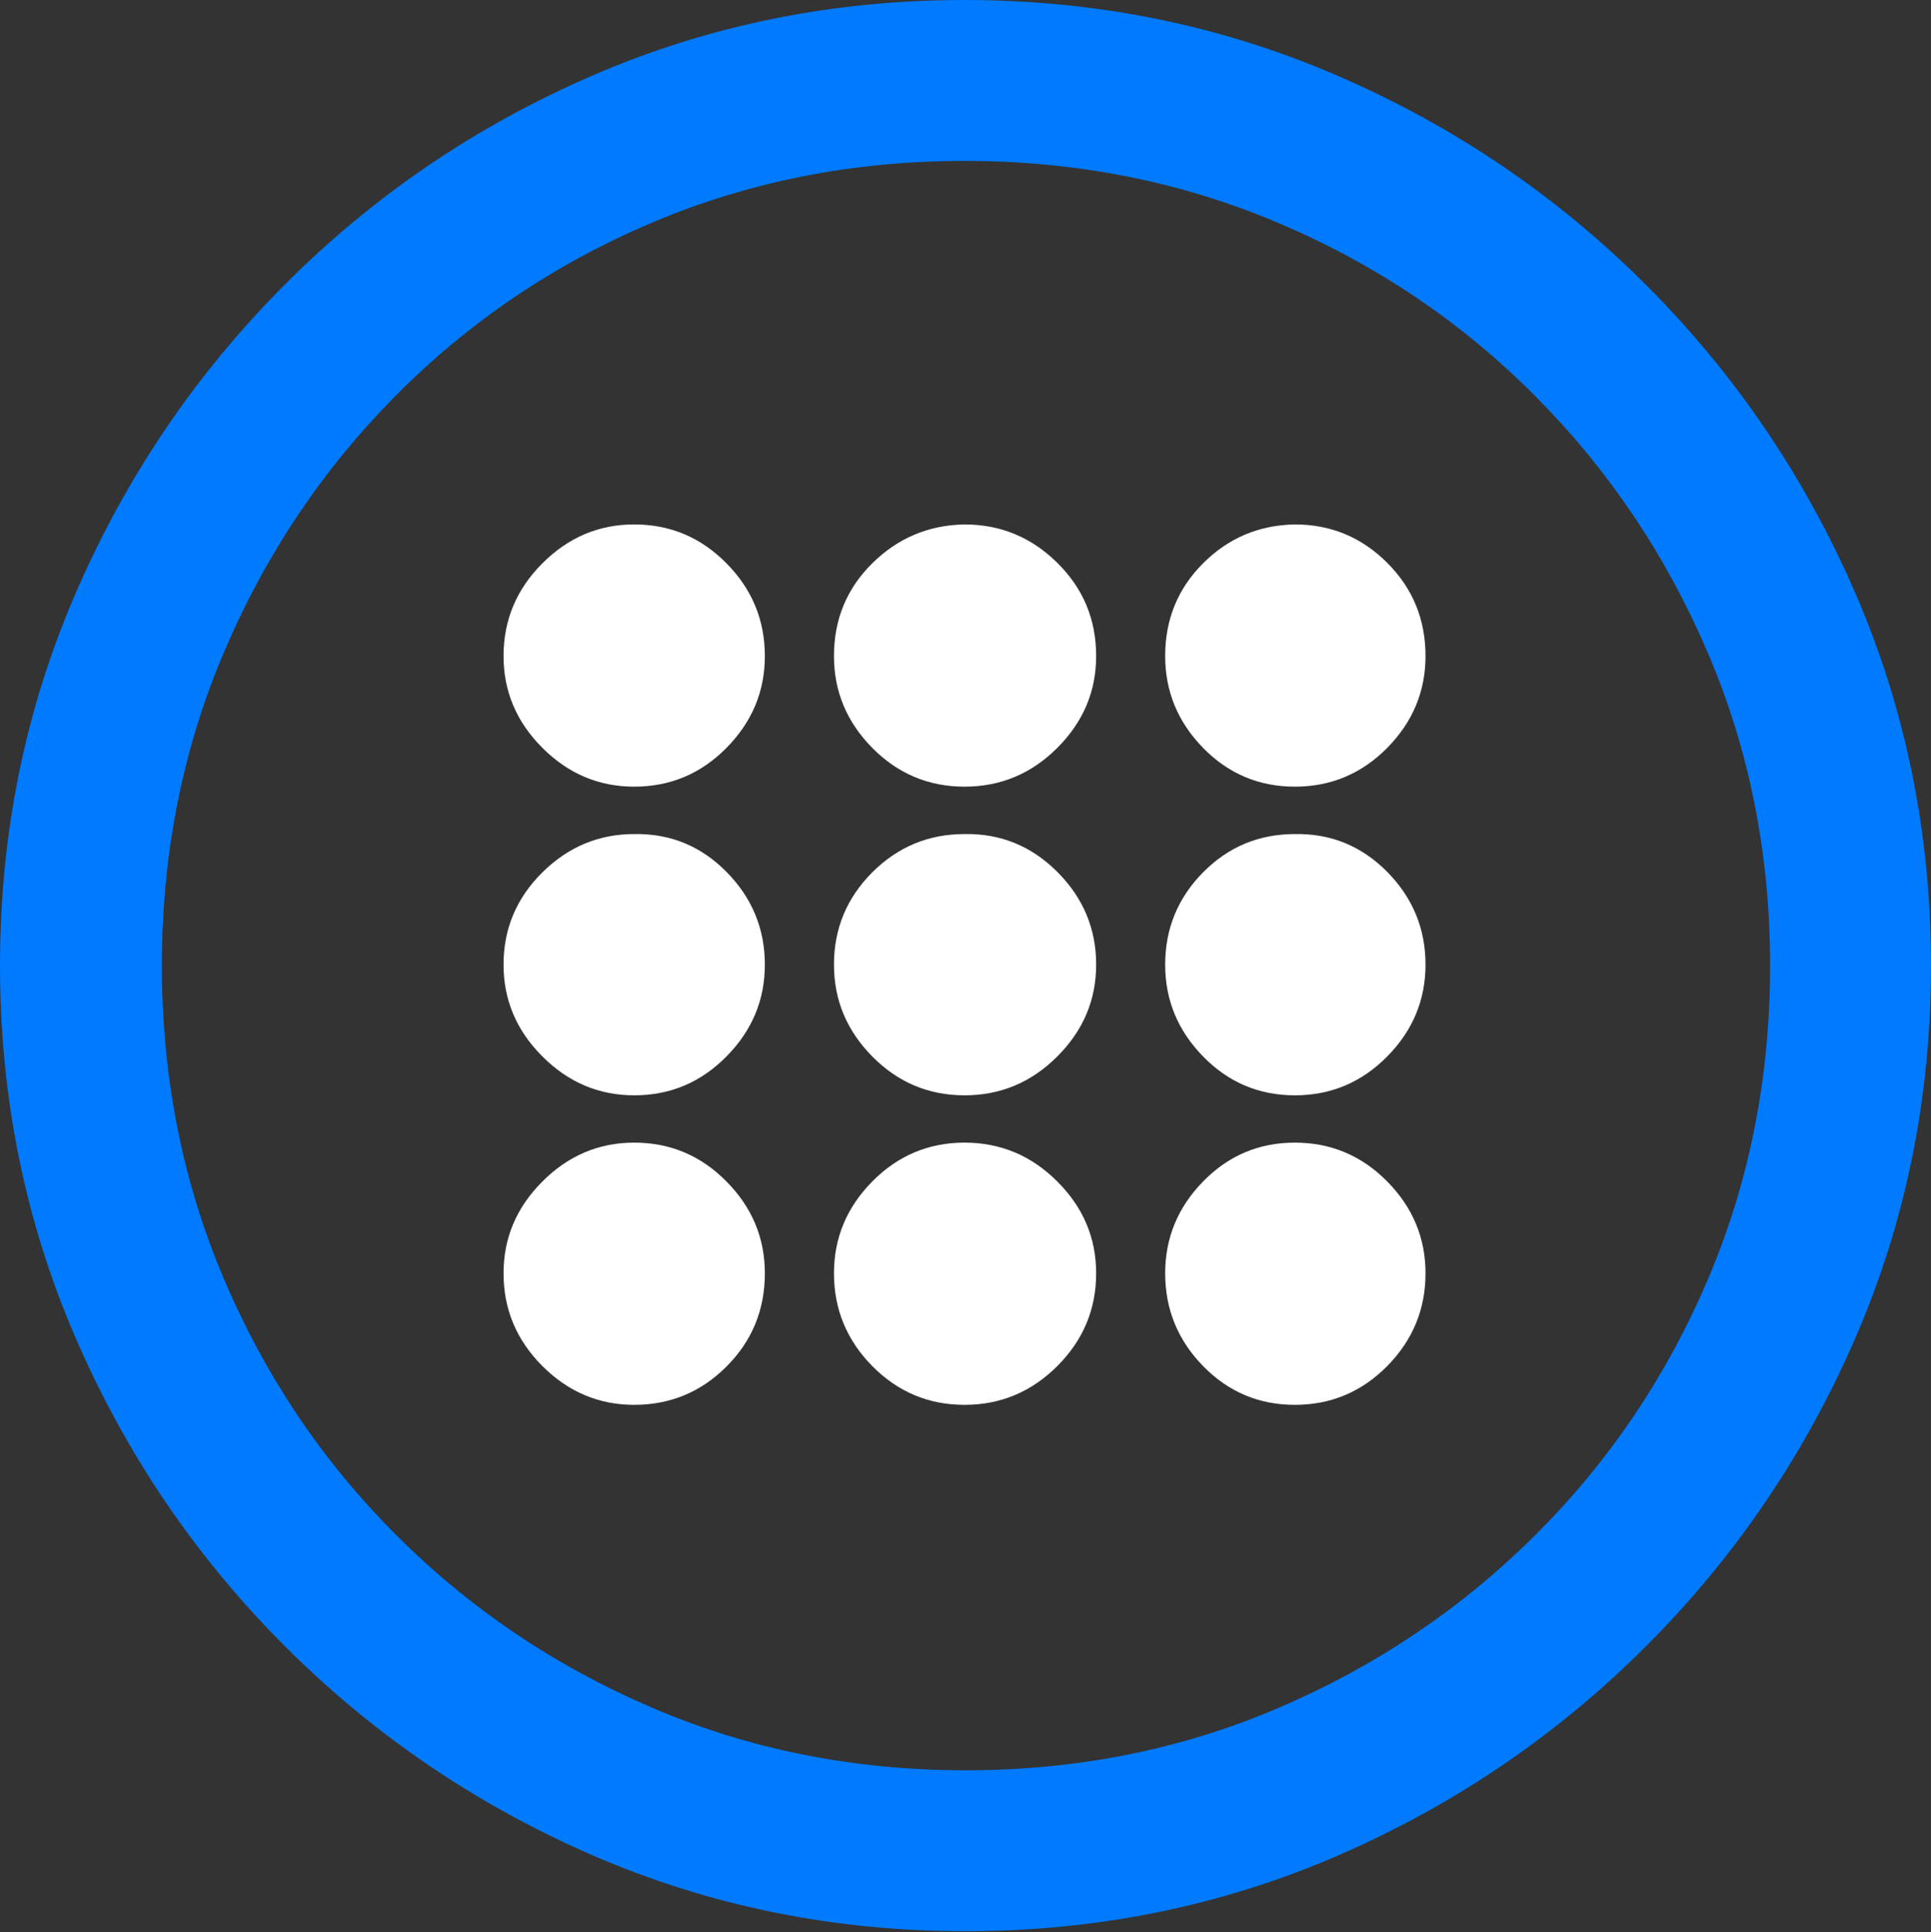 <?xml version="1.0" encoding="UTF-8"?>
<!--Generator: Apple Native CoreSVG 175.5-->
<!DOCTYPE svg
PUBLIC "-//W3C//DTD SVG 1.1//EN"
       "http://www.w3.org/Graphics/SVG/1.1/DTD/svg11.dtd">
<svg version="1.1" xmlns="http://www.w3.org/2000/svg" xmlns:xlink="http://www.w3.org/1999/xlink" width="19.922" height="19.932">
 <rect width="100%" height="100%" fill="#333333" stroke="none"/>
 <g>
  <rect height="19.932" opacity="0" width="19.922" x="0" y="0"/>
  <path d="M9.961 19.922Q12.002 19.922 13.804 19.141Q15.605 18.359 16.982 16.982Q18.359 15.605 19.141 13.804Q19.922 12.002 19.922 9.961Q19.922 7.92 19.141 6.118Q18.359 4.316 16.982 2.939Q15.605 1.562 13.799 0.781Q11.992 0 9.951 0Q7.91 0 6.108 0.781Q4.307 1.562 2.935 2.939Q1.562 4.316 0.781 6.118Q0 7.92 0 9.961Q0 12.002 0.781 13.804Q1.562 15.605 2.939 16.982Q4.316 18.359 6.118 19.141Q7.92 19.922 9.961 19.922ZM9.961 18.262Q8.232 18.262 6.729 17.617Q5.225 16.973 4.087 15.835Q2.949 14.697 2.31 13.193Q1.67 11.69 1.67 9.961Q1.67 8.232 2.31 6.729Q2.949 5.225 4.082 4.082Q5.215 2.939 6.719 2.3Q8.223 1.66 9.951 1.66Q11.68 1.66 13.188 2.3Q14.697 2.939 15.835 4.082Q16.973 5.225 17.617 6.729Q18.262 8.232 18.262 9.961Q18.262 11.69 17.622 13.193Q16.982 14.697 15.84 15.835Q14.697 16.973 13.193 17.617Q11.69 18.262 9.961 18.262Z" fill="#007aff"/>
  <path d="M6.543 8.115Q7.1 8.115 7.495 7.715Q7.891 7.314 7.891 6.768Q7.891 6.211 7.495 5.811Q7.1 5.41 6.543 5.41Q5.996 5.41 5.596 5.811Q5.195 6.211 5.195 6.768Q5.195 7.314 5.596 7.715Q5.996 8.115 6.543 8.115ZM9.951 8.115Q10.508 8.115 10.908 7.715Q11.309 7.314 11.309 6.768Q11.309 6.201 10.908 5.806Q10.508 5.41 9.951 5.41Q9.395 5.42 8.999 5.811Q8.604 6.201 8.604 6.768Q8.604 7.314 8.999 7.715Q9.395 8.115 9.951 8.115ZM13.359 8.115Q13.916 8.115 14.312 7.715Q14.707 7.314 14.707 6.768Q14.707 6.201 14.312 5.806Q13.916 5.41 13.359 5.41Q12.803 5.42 12.412 5.811Q12.021 6.201 12.021 6.768Q12.021 7.314 12.412 7.715Q12.803 8.115 13.359 8.115ZM6.543 11.299Q7.1 11.299 7.495 10.898Q7.891 10.498 7.891 9.951Q7.891 9.395 7.495 8.994Q7.1 8.594 6.543 8.604Q5.996 8.604 5.596 8.999Q5.195 9.395 5.195 9.951Q5.195 10.498 5.596 10.898Q5.996 11.299 6.543 11.299ZM9.951 11.299Q10.508 11.299 10.908 10.898Q11.309 10.498 11.309 9.951Q11.309 9.395 10.908 8.994Q10.508 8.594 9.951 8.604Q9.395 8.604 8.999 8.999Q8.604 9.395 8.604 9.951Q8.604 10.498 8.999 10.898Q9.395 11.299 9.951 11.299ZM13.359 11.299Q13.916 11.299 14.312 10.898Q14.707 10.498 14.707 9.951Q14.707 9.395 14.312 8.994Q13.916 8.594 13.359 8.604Q12.803 8.604 12.412 8.999Q12.021 9.395 12.021 9.951Q12.021 10.498 12.412 10.898Q12.803 11.299 13.359 11.299ZM6.543 14.492Q7.1 14.492 7.495 14.097Q7.891 13.701 7.891 13.135Q7.891 12.588 7.495 12.188Q7.1 11.787 6.543 11.787Q5.996 11.787 5.596 12.188Q5.195 12.588 5.195 13.135Q5.195 13.691 5.596 14.092Q5.996 14.492 6.543 14.492ZM9.951 14.492Q10.508 14.492 10.908 14.092Q11.309 13.691 11.309 13.135Q11.309 12.588 10.908 12.188Q10.508 11.787 9.951 11.787Q9.395 11.787 8.999 12.188Q8.604 12.588 8.604 13.135Q8.604 13.691 8.999 14.092Q9.395 14.492 9.951 14.492ZM13.359 14.492Q13.916 14.492 14.312 14.092Q14.707 13.691 14.707 13.135Q14.707 12.588 14.312 12.188Q13.916 11.787 13.359 11.787Q12.803 11.787 12.412 12.188Q12.021 12.588 12.021 13.135Q12.021 13.691 12.412 14.092Q12.803 14.492 13.359 14.492Z" fill="#ffffff"/>
 </g>
</svg>
